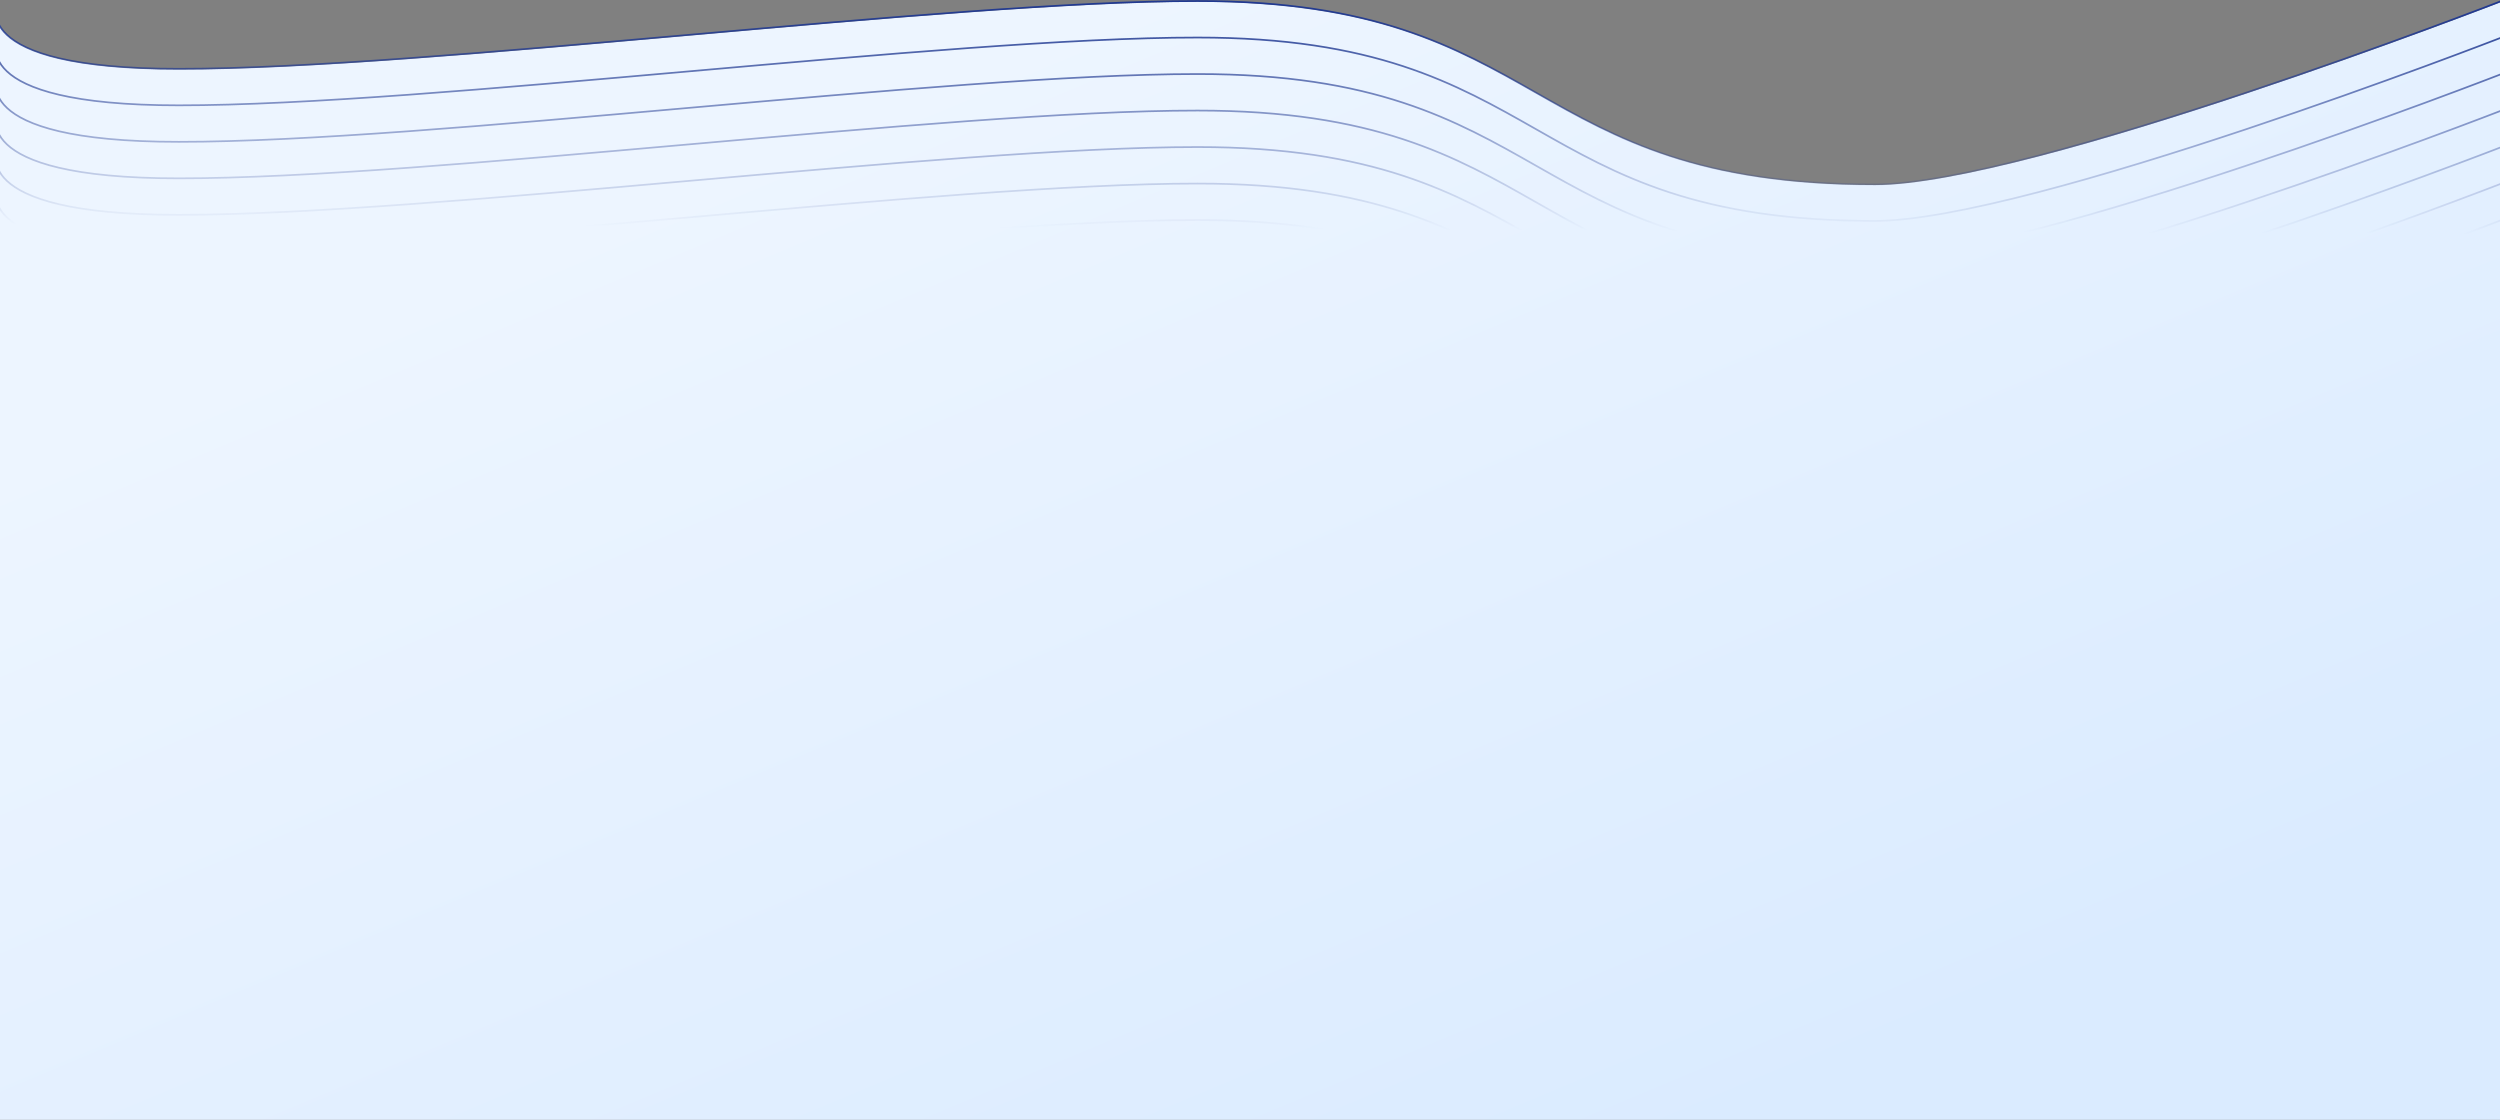 <svg width="1440" height="100%" viewBox="0 0 1440 645" preserveAspectRatio="none" fill="none" xmlns="http://www.w3.org/2000/svg" >
<rect x="0" y="0" width="1440" height="645" fill="#808080" stroke="none"/>
<path d="M1441 646H-0.703V1C-0.703 1 -21.5 40.033 103.42 40.033C248.281 40.033 545.253 1 690.113 1C894.208 1 875.979 106.589 1080.07 106.589C1169.22 106.589 1441 1 1441 1V646Z" fill="url(#paint0_linear_803_5505)"/>
<path fill-rule="evenodd" clip-rule="evenodd" d="M1079.82 374.105C1102.18 374.105 1135.94 367.487 1173.97 357.582C1212.01 347.674 1254.36 334.464 1293.92 321.257C1333.47 308.049 1370.24 294.841 1397.13 284.936C1410.57 279.983 1421.54 275.855 1429.14 272.966C1432.95 271.521 1435.91 270.386 1437.93 269.612C1438.93 269.225 1439.7 268.929 1440.22 268.729C1440.48 268.629 1440.67 268.553 1440.8 268.502L1440.95 268.444L1440.99 268.43L1441 268.426C1441 268.426 1441 268.425 1440.82 267.959C1440.64 267.493 1440.64 267.493 1440.64 267.494L1440.63 267.498L1440.59 267.512L1440.44 267.569C1440.31 267.62 1440.12 267.696 1439.86 267.796C1439.34 267.996 1438.57 268.292 1437.57 268.679C1435.55 269.452 1432.59 270.587 1428.79 272.031C1421.18 274.919 1410.22 279.046 1396.78 283.997C1369.91 293.9 1333.14 307.104 1293.6 320.308C1254.05 333.512 1211.72 346.714 1173.72 356.614C1135.69 366.518 1102.04 373.105 1079.82 373.105C1028.83 373.105 991.749 366.509 961.619 356.623C931.486 346.736 908.287 333.554 885.048 320.348L885.035 320.34C861.803 307.138 838.528 293.911 808.293 283.991C778.049 274.068 740.86 267.459 689.78 267.459C617.313 267.459 506.817 277.224 396.355 286.986L396.33 286.988C285.839 296.753 175.385 306.513 102.967 306.513C71.754 306.513 49.668 304.074 34.097 300.424C18.523 296.774 9.503 291.921 4.383 287.121C-0.723 282.337 -1.973 277.588 -1.975 274.061C-1.976 272.289 -1.662 270.813 -1.348 269.783C-1.192 269.268 -1.036 268.865 -0.92 268.594C-0.888 268.518 -0.859 268.452 -0.834 268.398C-0.814 268.354 -0.797 268.318 -0.782 268.288C-0.766 268.254 -0.754 268.229 -0.746 268.214L-0.737 268.197L-0.735 268.194L-0.818 268.15L-1.177 267.959C-1.618 267.724 -1.619 267.725 -1.619 267.726L-1.62 267.728L-1.624 267.736L-1.637 267.761C-1.648 267.783 -1.664 267.814 -1.683 267.854C-1.699 267.886 -1.716 267.924 -1.736 267.967C-1.766 268.033 -1.801 268.111 -1.84 268.202C-1.968 268.502 -2.137 268.939 -2.305 269.492C-2.641 270.597 -2.976 272.172 -2.975 274.062C-2.973 277.857 -1.614 282.872 3.699 287.851C8.996 292.815 18.203 297.726 33.869 301.398C49.54 305.071 71.709 307.513 102.967 307.513C175.434 307.513 285.93 297.748 396.392 287.986L396.418 287.984C506.909 278.22 617.363 268.459 689.78 268.459C740.769 268.459 777.852 275.056 807.982 284.941C838.115 294.828 861.314 308.01 884.553 321.217L884.567 321.225L884.568 321.225C907.799 334.427 931.074 347.654 961.308 357.573C991.552 367.496 1028.74 374.105 1079.82 374.105ZM1173.97 338.055C1135.94 347.959 1102.18 354.578 1079.82 354.578C1028.74 354.578 991.552 347.969 961.308 338.046C931.073 328.126 907.799 314.9 884.567 301.698L884.567 301.697L884.553 301.69C861.314 288.483 838.115 275.301 807.982 265.414C777.852 255.528 740.769 248.932 689.78 248.932C617.363 248.932 506.909 258.692 396.418 268.457L396.392 268.459C285.93 278.221 175.434 287.986 102.967 287.986C71.709 287.986 49.54 285.544 33.869 281.87C18.203 278.198 8.996 273.288 3.699 268.324C-1.614 263.345 -2.973 258.33 -2.975 254.534C-2.976 252.645 -2.641 251.07 -2.305 249.964C-2.137 249.411 -1.968 248.975 -1.84 248.674C-1.801 248.584 -1.766 248.505 -1.736 248.44L-1.712 248.389L-1.683 248.327L-1.661 248.282L-1.637 248.234L-1.624 248.208L-1.62 248.201L-1.619 248.198C-1.619 248.198 -1.619 248.198 -1.594 248.211C-1.553 248.232 -1.449 248.287 -1.177 248.432C-0.736 248.667 -0.735 248.666 -0.735 248.666L-0.737 248.67L-0.746 248.686C-0.754 248.702 -0.766 248.727 -0.782 248.761C-0.815 248.828 -0.862 248.931 -0.92 249.066C-1.036 249.338 -1.192 249.74 -1.348 250.255C-1.662 251.286 -1.976 252.762 -1.975 254.534C-1.973 258.061 -0.723 262.809 4.383 267.594C9.503 272.393 18.523 277.246 34.097 280.897C49.668 284.546 71.754 286.986 102.967 286.986C175.385 286.986 285.839 277.225 396.33 267.461L396.355 267.459C506.817 257.697 617.313 247.932 689.78 247.932C740.86 247.932 778.049 254.541 808.293 264.464C838.528 274.384 861.803 287.61 885.035 300.813L885.048 300.82C908.287 314.027 931.486 327.209 961.619 337.096C991.749 346.981 1028.83 353.578 1079.82 353.578C1102.04 353.578 1135.69 346.991 1173.72 337.087C1211.72 327.187 1254.05 313.985 1293.6 300.781C1333.14 287.577 1369.91 274.373 1396.78 264.47C1410.22 259.518 1421.18 255.392 1428.79 252.504C1432.59 251.06 1435.55 249.925 1437.57 249.152C1438.57 248.765 1439.34 248.468 1439.86 248.268C1440.12 248.169 1440.31 248.093 1440.44 248.042L1440.59 247.985L1440.63 247.97L1440.64 247.967C1440.64 247.966 1440.64 247.966 1440.82 248.432C1441 248.898 1441 248.898 1441 248.899L1440.99 248.903L1440.95 248.917L1440.8 248.975C1440.67 249.025 1440.48 249.101 1440.22 249.201C1439.7 249.401 1438.93 249.698 1437.93 250.085C1435.91 250.859 1432.95 251.994 1429.14 253.439C1421.54 256.328 1410.57 260.455 1397.13 265.408C1370.24 275.314 1333.47 288.521 1293.92 301.729C1254.36 314.937 1212.01 328.146 1173.97 338.055ZM1079.82 335.051C1102.18 335.051 1135.94 328.432 1173.97 318.527C1212.01 308.619 1254.36 295.409 1293.92 282.202C1333.47 268.994 1370.24 255.786 1397.13 245.881C1410.57 240.928 1421.54 236.801 1429.14 233.911C1432.95 232.467 1435.91 231.332 1437.93 230.558C1438.93 230.171 1439.7 229.874 1440.22 229.674C1440.48 229.574 1440.67 229.498 1440.8 229.447L1440.95 229.39L1440.99 229.375L1441 229.372C1441 229.371 1441 229.37 1440.82 228.904C1440.64 228.438 1440.64 228.439 1440.64 228.44L1440.63 228.443L1440.59 228.458L1440.44 228.515C1440.31 228.566 1440.12 228.641 1439.86 228.741C1439.34 228.941 1438.57 229.237 1437.57 229.624C1435.55 230.398 1432.59 231.532 1428.79 232.976C1421.18 235.865 1410.22 239.991 1396.78 244.943C1369.91 254.846 1333.14 268.05 1293.6 281.253C1254.05 294.457 1211.72 307.659 1173.72 317.56C1135.69 327.464 1102.04 334.051 1079.82 334.051C1028.83 334.051 991.749 327.454 961.619 317.568C931.486 307.682 908.287 294.5 885.048 281.293L885.035 281.286C861.803 268.083 838.528 254.857 808.293 244.937C778.049 235.013 740.86 228.404 689.78 228.404C617.313 228.404 506.817 238.169 396.355 247.931L396.33 247.933C285.839 257.698 175.385 267.459 102.967 267.459C71.754 267.459 49.668 265.019 34.097 261.37C18.523 257.719 9.503 252.866 4.383 248.067C-0.723 243.282 -1.973 238.534 -1.975 235.006C-1.976 233.234 -1.662 231.759 -1.348 230.728C-1.192 230.213 -1.036 229.81 -0.92 229.539C-0.862 229.403 -0.815 229.301 -0.782 229.233C-0.766 229.199 -0.754 229.175 -0.746 229.159L-0.737 229.142L-0.735 229.139L-0.778 229.116L-1.177 228.904C-1.618 228.669 -1.619 228.67 -1.619 228.671L-1.62 228.673L-1.624 228.681L-1.637 228.707C-1.648 228.728 -1.664 228.76 -1.683 228.8C-1.699 228.832 -1.716 228.869 -1.736 228.912C-1.766 228.978 -1.801 229.056 -1.84 229.147C-1.968 229.448 -2.137 229.884 -2.305 230.437C-2.641 231.542 -2.976 233.117 -2.975 235.007C-2.973 238.802 -1.614 243.817 3.699 248.796C8.996 253.761 18.203 258.671 33.869 262.343C49.54 266.016 71.709 268.459 102.967 268.459C175.434 268.459 285.93 258.694 396.392 248.932L396.418 248.93C506.909 239.165 617.363 229.404 689.78 229.404C740.769 229.404 777.852 236.001 807.982 245.887C838.115 255.774 861.314 268.956 884.553 282.162L884.567 282.17L884.567 282.17C907.799 295.372 931.073 308.599 961.308 318.519C991.552 328.442 1028.74 335.051 1079.82 335.051ZM1173.97 299C1135.94 308.905 1102.18 315.523 1079.82 315.523C1028.74 315.523 991.552 308.914 961.308 298.991C931.073 289.071 907.799 275.845 884.567 262.643L884.567 262.643L884.553 262.635C861.314 249.428 838.115 236.246 807.982 226.359C777.852 216.474 740.769 209.877 689.78 209.877C617.363 209.877 506.909 219.638 396.418 229.402L396.392 229.404C285.93 239.166 175.434 248.931 102.967 248.931C71.709 248.931 49.54 246.489 33.869 242.816C18.203 239.144 8.996 234.233 3.699 229.269C-1.614 224.29 -2.973 219.275 -2.975 215.48C-2.976 213.59 -2.641 212.015 -2.305 210.91C-2.137 210.357 -1.968 209.92 -1.84 209.62C-1.824 209.583 -1.809 209.548 -1.794 209.515C-1.774 209.467 -1.754 209.424 -1.736 209.385L-1.714 209.337L-1.683 209.272L-1.654 209.213L-1.637 209.179L-1.624 209.154L-1.62 209.146L-1.619 209.144C-1.619 209.143 -1.618 209.142 -1.177 209.377C-0.736 209.612 -0.735 209.612 -0.735 209.612L-0.737 209.615L-0.746 209.632L-0.758 209.657L-0.782 209.706C-0.802 209.748 -0.828 209.803 -0.859 209.872C-0.878 209.914 -0.898 209.96 -0.92 210.012C-1.036 210.283 -1.192 210.686 -1.348 211.201C-1.662 212.231 -1.976 213.707 -1.975 215.479C-1.973 219.006 -0.723 223.755 4.383 228.539C9.503 233.339 18.523 238.192 34.097 241.842C49.668 245.492 71.754 247.931 102.967 247.931C175.385 247.931 285.839 238.171 396.33 228.406L396.355 228.404C506.817 218.642 617.313 208.877 689.78 208.877C740.86 208.877 778.049 215.486 808.293 225.409C838.528 235.329 861.803 248.556 885.035 261.758L885.048 261.766C908.287 274.972 931.486 288.154 961.619 298.041C991.749 307.927 1028.83 314.523 1079.82 314.523C1102.04 314.523 1135.69 307.936 1173.72 298.032C1211.72 288.132 1254.05 274.93 1293.6 261.726C1333.14 248.522 1369.91 235.318 1396.78 225.415C1410.22 220.464 1421.18 216.337 1428.79 213.449C1432.59 212.005 1435.55 210.87 1437.57 210.097C1438.57 209.71 1439.34 209.414 1439.86 209.214C1440.12 209.114 1440.31 209.038 1440.44 208.987L1440.59 208.93L1440.63 208.916L1440.64 208.912C1440.64 208.911 1440.64 208.911 1440.82 209.377C1441 209.843 1441 209.844 1441 209.844L1440.99 209.848L1440.95 209.862L1440.8 209.92C1440.67 209.971 1440.48 210.046 1440.22 210.146C1439.7 210.346 1438.93 210.643 1437.93 211.03C1435.91 211.804 1432.95 212.939 1429.14 214.384C1421.54 217.273 1410.57 221.401 1397.13 226.353C1370.24 236.259 1333.47 249.467 1293.92 262.675C1254.36 275.882 1212.01 289.092 1173.97 299ZM1079.82 295.996C1102.18 295.996 1135.94 289.377 1173.97 279.473C1212.01 269.564 1254.36 256.355 1293.92 243.147C1333.47 229.939 1370.24 216.732 1397.13 206.826C1410.57 201.873 1421.54 197.746 1429.14 194.857C1432.95 193.412 1435.91 192.277 1437.93 191.503C1438.93 191.116 1439.7 190.819 1440.22 190.619C1440.48 190.519 1440.67 190.443 1440.8 190.392L1440.95 190.335L1440.99 190.321L1441 190.317C1441 190.316 1441 190.316 1440.82 189.85C1440.64 189.384 1440.64 189.384 1440.64 189.385L1440.63 189.388L1440.59 189.403L1440.44 189.46C1440.31 189.511 1440.12 189.587 1439.86 189.686C1439.34 189.886 1438.57 190.183 1437.57 190.569C1435.55 191.343 1432.59 192.478 1428.79 193.922C1421.18 196.81 1410.22 200.936 1396.78 205.888C1369.91 215.791 1333.14 228.995 1293.6 242.199C1254.05 255.403 1211.72 268.605 1173.72 278.505C1135.69 288.409 1102.04 294.996 1079.82 294.996C1028.83 294.996 991.749 288.399 961.619 278.514C931.486 268.627 908.287 255.445 885.048 242.238L885.035 242.231C861.803 229.028 838.528 215.802 808.293 205.882C778.049 195.959 740.86 189.35 689.78 189.35C617.313 189.35 506.817 199.115 396.355 208.877L396.33 208.879C285.839 218.643 175.385 228.404 102.967 228.404C71.754 228.404 49.668 225.964 34.097 222.315C18.523 218.664 9.503 213.811 4.383 209.012C-0.723 204.227 -1.973 199.479 -1.975 195.952C-1.976 194.18 -1.662 192.704 -1.348 191.673C-1.192 191.158 -1.036 190.756 -0.92 190.484L-0.897 190.431L-0.878 190.388C-0.862 190.35 -0.846 190.316 -0.832 190.285C-0.813 190.243 -0.796 190.208 -0.782 190.178C-0.766 190.145 -0.754 190.12 -0.746 190.104L-0.737 190.088L-0.735 190.084C-0.735 190.084 -0.736 190.085 -1.177 189.85C-1.618 189.615 -1.619 189.615 -1.619 189.616L-1.62 189.619L-1.624 189.626L-1.637 189.652C-1.648 189.674 -1.664 189.705 -1.683 189.745C-1.699 189.777 -1.716 189.815 -1.736 189.858C-1.766 189.923 -1.801 190.002 -1.84 190.092C-1.968 190.393 -2.137 190.829 -2.305 191.382C-2.641 192.488 -2.976 194.063 -2.975 195.952C-2.973 199.748 -1.614 204.763 3.699 209.742C8.996 214.706 18.203 219.616 33.869 223.288C49.54 226.962 71.709 229.404 102.967 229.404C175.434 229.404 285.93 219.639 396.392 209.877L396.418 209.875C506.909 200.11 617.363 190.35 689.78 190.35C740.769 190.35 777.852 196.946 807.982 206.832C838.115 216.719 861.314 229.901 884.553 243.108L884.567 243.115L884.567 243.116C907.799 256.318 931.073 269.544 961.308 279.464C991.552 289.387 1028.74 295.996 1079.82 295.996ZM1173.97 258.445C1135.94 268.35 1102.18 274.969 1079.82 274.969C1028.74 274.969 991.552 268.36 961.308 258.437C931.073 248.517 907.799 235.29 884.567 222.088L884.567 222.088L884.553 222.08C861.314 208.874 838.115 195.692 807.982 185.805C777.852 175.919 740.769 169.322 689.78 169.322C617.363 169.322 506.909 179.083 396.418 188.848L396.392 188.85C285.93 198.612 175.434 208.376 102.967 208.376C71.709 208.376 49.54 205.934 33.869 202.261C18.203 198.589 8.996 193.679 3.699 188.714C-1.614 183.735 -2.973 178.72 -2.975 174.925C-2.976 173.035 -2.641 171.46 -2.305 170.355C-2.137 169.802 -1.968 169.366 -1.84 169.065C-1.801 168.974 -1.766 168.896 -1.736 168.83C-1.716 168.787 -1.699 168.75 -1.683 168.718L-1.663 168.676L-1.637 168.625L-1.624 168.599L-1.62 168.591L-1.619 168.589C-1.619 168.588 -1.618 168.587 -1.177 168.822C-0.736 169.057 -0.735 169.057 -0.735 169.057L-0.737 169.06L-0.746 169.077L-0.754 169.094L-0.782 169.151C-0.797 169.182 -0.816 169.221 -0.837 169.268C-0.861 169.321 -0.889 169.384 -0.92 169.457C-1.036 169.728 -1.192 170.131 -1.348 170.646C-1.662 171.677 -1.976 173.152 -1.975 174.924C-1.973 178.452 -0.723 183.2 4.383 187.985C9.503 192.784 18.523 197.637 34.097 201.287C49.668 204.937 71.754 207.376 102.967 207.376C175.385 207.376 285.839 197.616 396.33 187.851L396.355 187.849C506.817 178.087 617.313 168.322 689.78 168.322C740.86 168.322 778.049 174.931 808.293 184.855C838.528 194.775 861.803 208.001 885.035 221.204L885.048 221.211C908.287 234.418 931.486 247.6 961.619 257.486C991.749 267.372 1028.83 273.969 1079.82 273.969C1102.04 273.969 1135.69 267.382 1173.72 257.478C1211.72 247.577 1254.05 234.375 1293.6 221.171C1333.14 207.968 1369.91 194.764 1396.78 184.86C1410.22 179.909 1421.18 175.783 1428.79 172.894C1432.59 171.45 1435.55 170.316 1437.57 169.542C1438.57 169.155 1439.34 168.859 1439.86 168.659C1440.12 168.559 1440.31 168.483 1440.44 168.433L1440.59 168.376L1440.63 168.361L1440.64 168.358C1440.64 168.357 1440.64 168.356 1440.82 168.822C1441 169.288 1441 169.289 1441 169.29L1440.99 169.293L1440.95 169.308L1440.8 169.365C1440.67 169.416 1440.48 169.492 1440.22 169.592C1439.7 169.792 1438.93 170.089 1437.93 170.476C1435.91 171.25 1432.95 172.385 1429.14 173.829C1421.54 176.719 1410.57 180.846 1397.13 185.799C1370.24 195.704 1333.47 208.912 1293.92 222.12C1254.36 235.327 1212.01 248.537 1173.97 258.445ZM1079.82 253.938C1102.18 253.938 1135.94 247.319 1173.97 237.414C1212.01 227.506 1254.36 214.296 1293.92 201.089C1333.47 187.881 1370.24 174.673 1397.13 164.768C1410.57 159.815 1421.54 155.687 1429.14 152.798C1432.95 151.353 1435.91 150.218 1437.93 149.444C1438.93 149.057 1439.7 148.761 1440.22 148.561C1440.48 148.461 1440.67 148.385 1440.8 148.334L1440.95 148.276L1440.99 148.262L1441 148.258C1441 148.258 1441 148.257 1440.82 147.791C1440.64 147.325 1440.64 147.325 1440.64 147.326L1440.63 147.33L1440.59 147.344L1440.44 147.402C1440.31 147.452 1440.12 147.528 1439.86 147.628C1439.34 147.828 1438.57 148.124 1437.57 148.511C1435.55 149.284 1432.59 150.419 1428.79 151.863C1421.18 154.751 1410.22 158.878 1396.78 163.829C1369.91 173.732 1333.14 186.936 1293.6 200.14C1254.05 213.344 1211.72 226.546 1173.72 236.446C1135.69 246.351 1102.04 252.938 1079.82 252.938C1028.83 252.938 991.749 246.341 961.619 236.455C931.486 226.568 908.287 213.386 885.048 200.18L885.035 200.172C861.803 186.97 838.528 173.743 808.293 163.823C778.049 153.9 740.86 147.291 689.78 147.291C617.313 147.291 506.817 157.056 396.355 166.818L396.33 166.82C285.839 176.585 175.385 186.345 102.967 186.345C71.754 186.345 49.668 183.906 34.097 180.256C18.523 176.606 9.503 171.753 4.383 166.953C-0.723 162.169 -1.973 157.42 -1.975 153.893C-1.976 152.121 -1.662 150.645 -1.348 149.615C-1.192 149.1 -1.036 148.697 -0.92 148.426C-0.862 148.29 -0.815 148.187 -0.782 148.12C-0.766 148.086 -0.754 148.061 -0.746 148.046L-0.737 148.029L-0.735 148.026C-0.735 148.026 -0.736 148.026 -1.177 147.791C-1.426 147.658 -1.535 147.601 -1.582 147.576C-1.619 147.557 -1.619 147.557 -1.619 147.558L-1.62 147.56L-1.624 147.568L-1.637 147.593C-1.648 147.615 -1.664 147.646 -1.683 147.686L-1.706 147.734L-1.736 147.799C-1.766 147.865 -1.801 147.943 -1.84 148.034C-1.968 148.334 -2.137 148.771 -2.305 149.324C-2.641 150.429 -2.976 152.004 -2.975 153.894C-2.973 157.689 -1.614 162.704 3.699 167.683C8.996 172.647 18.203 177.558 33.869 181.23C49.54 184.903 71.709 187.345 102.967 187.345C175.434 187.345 285.93 177.58 396.392 167.819L396.418 167.816C506.909 158.052 617.363 148.291 689.78 148.291C740.769 148.291 777.852 154.888 807.982 164.773C838.115 174.66 861.314 187.842 884.553 201.049L884.567 201.057L884.567 201.057C907.799 214.259 931.073 227.486 961.308 237.405C991.552 247.328 1028.74 253.938 1079.82 253.938ZM1173.97 216.387C1135.94 226.291 1102.18 232.91 1079.82 232.91C1028.74 232.91 991.552 226.301 961.308 216.378C931.073 206.458 907.799 193.232 884.567 180.03L884.567 180.029L884.553 180.022C861.314 166.815 838.115 153.633 807.982 143.746C777.852 133.861 740.769 127.264 689.78 127.264C617.363 127.264 506.909 137.024 396.418 146.789L396.392 146.791C285.93 156.553 175.434 166.318 102.967 166.318C71.709 166.318 49.54 163.876 33.869 160.202C18.203 156.53 8.996 151.62 3.699 146.656C-1.614 141.677 -2.973 136.662 -2.975 132.866C-2.976 130.977 -2.641 129.402 -2.305 128.296C-2.137 127.744 -1.968 127.307 -1.84 127.006L-1.808 126.932L-1.78 126.869L-1.763 126.83L-1.736 126.772L-1.716 126.729L-1.683 126.659C-1.664 126.619 -1.648 126.588 -1.637 126.566L-1.624 126.54L-1.62 126.533L-1.619 126.53C-1.619 126.529 -1.618 126.529 -1.177 126.764C-0.736 126.999 -0.735 126.998 -0.735 126.998L-0.737 127.002L-0.746 127.018L-0.754 127.035C-0.761 127.049 -0.771 127.069 -0.782 127.093C-0.815 127.16 -0.862 127.263 -0.92 127.398C-1.036 127.67 -1.192 128.072 -1.348 128.587C-1.662 129.618 -1.976 131.094 -1.975 132.866C-1.973 136.393 -0.723 141.141 4.383 145.926C9.503 150.725 18.523 155.578 34.097 159.229C49.668 162.878 71.754 165.318 102.967 165.318C175.385 165.318 285.839 155.557 396.33 145.793L396.355 145.791C506.817 136.029 617.313 126.264 689.78 126.264C740.86 126.264 778.049 132.873 808.293 142.796C838.528 152.716 861.803 165.943 885.035 179.145L885.048 179.152C908.287 192.359 931.486 205.541 961.619 215.428C991.749 225.313 1028.83 231.91 1079.82 231.91C1102.04 231.91 1135.69 225.323 1173.72 215.419C1211.72 205.519 1254.05 192.317 1293.6 179.113C1333.14 165.909 1369.91 152.705 1396.78 142.802C1410.22 137.85 1421.18 133.724 1428.79 130.836C1432.59 129.392 1435.55 128.257 1437.57 127.484C1438.57 127.097 1439.34 126.8 1439.86 126.6C1440.12 126.501 1440.31 126.425 1440.44 126.374L1440.59 126.317L1440.63 126.303L1440.64 126.299C1440.64 126.298 1440.64 126.298 1440.82 126.764C1441 127.23 1441 127.23 1441 127.231L1440.99 127.235L1440.95 127.249L1440.8 127.307C1440.67 127.357 1440.48 127.433 1440.22 127.533C1439.7 127.733 1438.93 128.03 1437.93 128.417C1435.91 129.191 1432.95 130.326 1429.14 131.771C1421.54 134.66 1410.57 138.787 1397.13 143.74C1370.24 153.646 1333.47 166.853 1293.92 180.061C1254.36 193.269 1212.01 206.478 1173.97 216.387ZM1079.82 211.879C1102.18 211.879 1135.94 205.26 1173.97 195.356C1212.01 185.447 1254.36 172.238 1293.92 159.03C1333.47 145.822 1370.24 132.614 1397.13 122.709C1410.57 117.756 1421.54 113.629 1429.14 110.739C1432.95 109.295 1435.91 108.16 1437.93 107.386C1438.93 106.999 1439.7 106.702 1440.22 106.502C1440.48 106.402 1440.67 106.326 1440.8 106.275L1440.95 106.218L1440.99 106.203L1441 106.2C1441 106.199 1441 106.199 1440.82 105.733C1440.64 105.266 1440.64 105.267 1440.64 105.268L1440.63 105.271L1440.59 105.286L1440.44 105.343C1440.31 105.394 1440.12 105.469 1439.86 105.569C1439.34 105.769 1438.57 106.066 1437.57 106.452C1435.55 107.226 1432.59 108.36 1428.79 109.805C1421.18 112.693 1410.22 116.819 1396.78 121.771C1369.91 131.674 1333.14 144.878 1293.6 158.081C1254.05 171.286 1211.72 184.487 1173.72 194.388C1135.69 204.292 1102.04 210.879 1079.82 210.879C1028.83 210.879 991.749 204.282 961.619 194.397C931.486 184.51 908.287 171.328 885.048 158.121L885.035 158.114C861.803 144.911 838.528 131.685 808.293 121.765C778.049 111.842 740.86 105.233 689.78 105.233C617.313 105.233 506.817 114.997 396.355 124.759L396.33 124.762C285.839 134.526 175.385 144.287 102.967 144.287C71.754 144.287 49.668 141.847 34.097 138.198C18.523 134.547 9.503 129.694 4.383 124.895C-0.723 120.11 -1.973 115.362 -1.975 111.834C-1.976 110.063 -1.662 108.587 -1.348 107.556C-1.192 107.041 -1.036 106.638 -0.92 106.367C-0.896 106.311 -0.874 106.26 -0.854 106.216C-0.84 106.185 -0.827 106.156 -0.815 106.131C-0.803 106.105 -0.792 106.081 -0.782 106.061C-0.771 106.038 -0.761 106.018 -0.754 106.003L-0.746 105.987L-0.737 105.97L-0.735 105.967C-0.735 105.967 -0.736 105.968 -1.177 105.733C-1.618 105.497 -1.619 105.498 -1.619 105.499L-1.62 105.501L-1.624 105.509L-1.637 105.535L-1.655 105.569L-1.683 105.628C-1.699 105.66 -1.716 105.697 -1.736 105.741C-1.766 105.806 -1.801 105.884 -1.84 105.975C-1.968 106.276 -2.137 106.712 -2.305 107.265C-2.641 108.37 -2.976 109.946 -2.975 111.835C-2.973 115.63 -1.614 120.645 3.699 125.624C8.996 130.589 18.203 135.499 33.869 139.171C49.54 142.844 71.709 145.287 102.967 145.287C175.434 145.287 285.93 135.522 396.392 125.76L396.418 125.758C506.909 115.993 617.363 106.233 689.78 106.233C740.769 106.233 777.852 112.829 807.982 122.715C838.115 132.602 861.314 145.784 884.553 158.99L884.567 158.998L884.567 158.998C907.799 172.201 931.073 185.427 961.308 195.347C991.552 205.27 1028.74 211.879 1079.82 211.879ZM1173.97 174.328C1135.94 184.233 1102.18 190.852 1079.82 190.852C1028.74 190.852 991.552 184.242 961.308 174.319C931.074 164.4 907.799 151.173 884.568 137.971L884.567 137.971L884.553 137.963C861.314 124.756 838.115 111.574 807.982 101.688C777.852 91.802 740.769 85.205 689.78 85.205C617.363 85.205 506.909 94.966 396.418 104.73L396.392 104.733C285.93 114.494 175.434 124.259 102.967 124.259C71.709 124.259 49.54 121.817 33.869 118.144C18.203 114.472 8.996 109.561 3.699 104.597C-1.614 99.618 -2.973 94.603 -2.975 90.808C-2.976 88.918 -2.641 87.343 -2.305 86.238C-2.137 85.685 -1.968 85.249 -1.84 84.948C-1.801 84.857 -1.766 84.779 -1.736 84.713L-1.722 84.682L-1.697 84.629L-1.683 84.6C-1.664 84.56 -1.648 84.529 -1.637 84.507L-1.624 84.482L-1.62 84.474L-1.619 84.472C-1.619 84.471 -1.618 84.47 -1.177 84.705C-0.736 84.94 -0.735 84.94 -0.735 84.94L-0.737 84.943L-0.746 84.96L-0.762 84.993L-0.782 85.034C-0.804 85.079 -0.833 85.141 -0.867 85.218C-0.883 85.255 -0.901 85.296 -0.92 85.34C-1.036 85.611 -1.192 86.014 -1.348 86.529C-1.662 87.559 -1.976 89.035 -1.975 90.807C-1.973 94.334 -0.723 99.083 4.383 103.867C9.503 108.667 18.523 113.52 34.097 117.17C49.668 120.82 71.754 123.259 102.967 123.259C175.385 123.259 285.839 113.499 396.33 103.734L396.355 103.732C506.817 93.97 617.313 84.205 689.78 84.205C740.86 84.205 778.049 90.814 808.293 100.737C838.528 110.657 861.803 123.884 885.035 137.086L885.048 137.094C908.287 150.3 931.486 163.482 961.619 173.369C991.749 183.255 1028.83 189.852 1079.82 189.852C1102.04 189.852 1135.69 183.265 1173.72 173.36C1211.72 163.46 1254.05 150.258 1293.6 137.054C1333.14 123.85 1369.91 110.646 1396.78 100.743C1410.22 95.792 1421.18 91.665 1428.79 88.777C1432.59 87.333 1435.55 86.198 1437.57 85.425C1438.57 85.038 1439.34 84.742 1439.86 84.542C1440.12 84.442 1440.31 84.366 1440.44 84.316L1440.59 84.258L1440.63 84.244L1440.64 84.24C1440.64 84.24 1440.64 84.239 1440.82 84.705C1441 85.171 1441 85.172 1441 85.172L1440.99 85.176L1440.95 85.191L1440.8 85.248C1440.67 85.299 1440.48 85.375 1440.22 85.475C1439.7 85.675 1438.93 85.971 1437.93 86.358C1435.91 87.132 1432.95 88.267 1429.14 89.712C1421.54 92.601 1410.57 96.729 1397.13 101.682C1370.24 111.587 1333.47 124.795 1293.92 138.003C1254.36 151.21 1212.01 164.42 1173.97 174.328ZM1079.82 169.824C1102.18 169.824 1135.94 163.205 1173.97 153.301C1212.01 143.393 1254.36 130.183 1293.92 116.975C1333.47 103.767 1370.24 90.56 1397.13 80.654C1410.57 75.701 1421.54 71.574 1429.14 68.685C1432.95 67.24 1435.91 66.105 1437.93 65.331C1438.93 64.944 1439.7 64.647 1440.22 64.447C1440.48 64.347 1440.67 64.272 1440.8 64.221L1440.95 64.163L1440.99 64.149L1441 64.145C1441 64.144 1441 64.144 1440.82 63.678C1440.64 63.212 1440.64 63.212 1440.64 63.213L1440.63 63.217L1440.59 63.231L1440.44 63.288C1440.31 63.339 1440.12 63.415 1439.86 63.515C1439.34 63.714 1438.57 64.011 1437.57 64.398C1435.55 65.171 1432.59 66.306 1428.79 67.75C1421.18 70.638 1410.22 74.764 1396.78 79.716C1369.91 89.619 1333.14 102.823 1293.6 116.027C1254.05 129.231 1211.72 142.433 1173.72 152.333C1135.69 162.237 1102.04 168.824 1079.82 168.824C1028.83 168.824 991.749 162.228 961.619 152.342C931.486 142.455 908.287 129.273 885.048 116.066L885.035 116.059C861.803 102.857 838.528 89.63 808.293 79.71C778.049 69.787 740.86 63.178 689.78 63.178C617.313 63.178 506.817 72.943 396.355 82.705L396.33 82.707C285.839 92.471 175.385 102.232 102.967 102.232C71.754 102.232 49.668 99.793 34.097 96.143C18.523 92.492 9.503 87.639 4.383 82.84C-0.723 78.055 -1.973 73.307 -1.975 69.78C-1.976 68.008 -1.662 66.532 -1.348 65.501C-1.192 64.987 -1.036 64.584 -0.92 64.312C-0.862 64.177 -0.815 64.074 -0.782 64.007L-0.762 63.965L-0.746 63.932L-0.737 63.916L-0.735 63.913C-0.735 63.913 -0.736 63.913 -1.177 63.678C-1.618 63.443 -1.619 63.444 -1.619 63.444L-1.62 63.447L-1.624 63.454L-1.637 63.48L-1.655 63.514L-1.683 63.573L-1.71 63.63L-1.736 63.686C-1.766 63.751 -1.801 63.83 -1.84 63.92C-1.968 64.221 -2.137 64.658 -2.305 65.21C-2.641 66.316 -2.976 67.891 -2.975 69.78C-2.973 73.576 -1.614 78.591 3.699 83.57C8.996 88.534 18.203 93.445 33.869 97.117C49.54 100.79 71.709 103.232 102.967 103.232C175.434 103.232 285.93 93.467 396.392 83.705L396.418 83.703C506.909 73.939 617.363 64.178 689.78 64.178C740.769 64.178 777.852 70.775 807.982 80.66C838.115 90.547 861.314 103.729 884.553 116.936L884.567 116.943L884.567 116.944C907.799 130.146 931.073 143.372 961.308 153.292C991.552 163.215 1028.74 169.824 1079.82 169.824ZM1173.97 132.27C1135.94 142.174 1102.18 148.793 1079.82 148.793C1028.74 148.793 991.552 142.184 961.308 132.261C931.073 122.341 907.799 109.114 884.567 95.912L884.553 95.904C861.314 82.698 838.115 69.516 807.982 59.629C777.852 49.743 740.769 43.147 689.78 43.147C617.363 43.147 506.909 52.907 396.418 62.672L396.392 62.674C285.93 72.436 175.434 82.201 102.967 82.201C71.709 82.201 49.54 79.758 33.869 76.085C18.203 72.413 8.996 67.503 3.699 62.538C-1.614 57.559 -2.973 52.544 -2.975 48.749C-2.976 46.86 -2.641 45.284 -2.305 44.179C-2.137 43.626 -1.968 43.19 -1.84 42.889C-1.823 42.849 -1.806 42.811 -1.79 42.775C-1.771 42.731 -1.753 42.691 -1.736 42.655L-1.709 42.597L-1.683 42.542L-1.66 42.493L-1.637 42.449L-1.624 42.423L-1.62 42.416L-1.619 42.413C-1.619 42.413 -1.619 42.413 -1.612 42.416L-1.588 42.428C-1.544 42.451 -1.437 42.508 -1.177 42.647L-0.792 42.852L-0.735 42.881L-0.737 42.884L-0.746 42.901C-0.754 42.917 -0.766 42.942 -0.782 42.975C-0.815 43.043 -0.862 43.145 -0.92 43.281C-1.036 43.553 -1.192 43.955 -1.348 44.47C-1.662 45.501 -1.976 46.977 -1.975 48.748C-1.973 52.276 -0.723 57.024 4.383 61.809C9.503 66.608 18.523 71.461 34.097 75.112C49.668 78.761 71.754 81.201 102.967 81.201C175.385 81.201 285.839 71.44 396.33 61.676L396.355 61.673C506.817 51.911 617.313 42.147 689.78 42.147C740.86 42.147 778.049 48.756 808.293 58.679C838.528 68.599 861.803 81.825 885.035 95.028L885.048 95.035C908.287 108.242 931.486 121.424 961.619 131.311C991.749 141.196 1028.83 147.793 1079.82 147.793C1102.04 147.793 1135.69 141.206 1173.72 131.302C1211.72 121.402 1254.05 108.2 1293.6 94.996C1333.14 81.792 1369.91 68.588 1396.78 58.685C1410.22 53.733 1421.18 49.607 1428.79 46.719C1432.59 45.275 1435.55 44.14 1437.57 43.366C1438.57 42.98 1439.34 42.683 1439.86 42.483C1440.12 42.383 1440.31 42.308 1440.44 42.257L1440.59 42.2L1440.63 42.185L1440.64 42.182C1440.64 42.181 1440.64 42.181 1440.82 42.647C1441 43.113 1441 43.113 1441 43.114L1440.99 43.117L1440.95 43.132L1440.8 43.189C1440.67 43.24 1440.48 43.316 1440.22 43.416C1439.7 43.616 1438.93 43.913 1437.93 44.3C1435.91 45.074 1432.95 46.209 1429.14 47.654C1421.54 50.543 1410.57 54.67 1397.13 59.623C1370.24 69.528 1333.47 82.736 1293.92 95.944C1254.36 109.152 1212.01 122.361 1173.97 132.27ZM1079.82 127.766C1102.18 127.766 1135.94 121.147 1173.97 111.242C1212.01 101.334 1254.36 88.124 1293.92 74.917C1333.47 61.709 1370.24 48.501 1397.13 38.596C1410.57 33.643 1421.54 29.515 1429.14 26.626C1432.95 25.181 1435.91 24.046 1437.93 23.272C1438.93 22.885 1439.7 22.589 1440.22 22.389C1440.48 22.289 1440.67 22.213 1440.8 22.162L1440.95 22.105L1440.99 22.09L1441 22.087C1441 22.086 1441 22.085 1440.82 21.619C1440.64 21.153 1440.64 21.154 1440.64 21.154L1440.63 21.158L1440.59 21.172L1440.44 21.23C1440.31 21.28 1440.12 21.356 1439.86 21.456C1439.34 21.656 1438.57 21.952 1437.57 22.339C1435.55 23.113 1432.59 24.247 1428.79 25.691C1421.18 28.58 1410.22 32.706 1396.78 37.657C1369.91 47.56 1333.14 60.764 1293.6 73.968C1254.05 87.172 1211.72 100.374 1173.72 110.275C1135.69 120.179 1102.04 126.766 1079.82 126.766C1028.83 126.766 991.749 120.169 961.619 110.283C931.486 100.396 908.287 87.215 885.048 74.008L885.035 74C861.803 60.798 838.528 47.571 808.293 37.651C778.049 27.728 740.86 21.119 689.78 21.119C617.313 21.119 506.817 30.884 396.355 40.646L396.33 40.648C285.839 50.413 175.385 60.173 102.967 60.173C71.754 60.173 49.668 57.734 34.097 54.084C18.523 50.434 9.503 45.581 4.383 40.782C-0.723 35.997 -1.973 31.248 -1.975 27.721C-1.976 25.949 -1.662 24.473 -1.348 23.443C-1.192 22.928 -1.036 22.525 -0.92 22.254C-0.862 22.118 -0.815 22.015 -0.782 21.948L-0.758 21.899L-0.746 21.874L-0.737 21.857L-0.735 21.854L-0.795 21.823L-1.177 21.619C-1.351 21.527 -1.456 21.471 -1.52 21.437C-1.619 21.385 -1.619 21.385 -1.619 21.386L-1.62 21.388L-1.624 21.396L-1.637 21.421C-1.648 21.443 -1.664 21.474 -1.683 21.515L-1.704 21.558L-1.725 21.602L-1.736 21.627C-1.766 21.693 -1.801 21.771 -1.84 21.862C-1.968 22.163 -2.137 22.599 -2.305 23.152C-2.641 24.257 -2.976 25.832 -2.975 27.722C-2.973 31.517 -1.614 36.532 3.699 41.511C8.996 46.475 18.203 51.386 33.869 55.058C49.54 58.731 71.709 61.173 102.967 61.173C175.434 61.173 285.93 51.408 396.392 41.647L396.418 41.644C506.909 31.88 617.363 22.119 689.78 22.119C740.769 22.119 777.852 28.716 807.982 38.602C838.115 48.489 861.314 61.67 884.553 74.877L884.567 74.885L884.567 74.885C907.799 88.087 931.073 101.314 961.308 111.233C991.552 121.157 1028.74 127.766 1079.82 127.766ZM1079.82 106.734C1102.18 106.734 1135.94 100.116 1173.97 90.211C1212.01 80.303 1254.36 67.093 1293.92 53.885C1333.47 40.678 1370.24 27.47 1397.13 17.564C1410.57 12.612 1421.54 8.484 1429.14 5.595C1432.95 4.15 1435.91 3.015 1437.93 2.241C1438.93 1.854 1439.7 1.557 1440.22 1.357C1440.48 1.257 1440.67 1.182 1440.8 1.131L1440.95 1.073L1440.99 1.059L1441 1.055C1441 1.054 1441 1.054 1440.82 0.588C1440.64 0.122 1440.64 0.122 1440.64 0.123L1440.63 0.127L1440.59 0.141L1440.44 0.198C1440.31 0.249 1440.12 0.325 1439.86 0.425C1439.34 0.624 1438.57 0.921 1437.57 1.308C1435.55 2.081 1432.59 3.216 1428.79 4.66C1421.18 7.548 1410.22 11.675 1396.78 16.626C1369.91 26.529 1333.14 39.733 1293.6 52.937C1254.05 66.141 1211.72 79.343 1173.72 89.243C1135.69 99.147 1102.04 105.734 1079.82 105.734C1028.83 105.734 991.749 99.138 961.619 89.252C931.486 79.365 908.287 66.183 885.048 52.977L885.035 52.969C861.803 39.767 838.528 26.54 808.293 16.62C778.049 6.697 740.86 0.088 689.78 0.088C617.313 0.088 506.817 9.853 396.355 19.615L396.33 19.617C285.839 29.381 175.385 39.142 102.967 39.142C71.754 39.142 49.668 36.703 34.097 33.053C18.523 29.403 9.503 24.549 4.383 19.75C-0.723 14.966 -1.973 10.217 -1.975 6.69C-1.976 4.918 -1.662 3.442 -1.348 2.412C-1.192 1.897 -1.036 1.494 -0.92 1.223C-0.862 1.087 -0.815 0.984 -0.782 0.917C-0.766 0.883 -0.754 0.858 -0.746 0.842L-0.737 0.826L-0.735 0.823C-0.735 0.823 -0.736 0.823 -1.177 0.588C-1.618 0.353 -1.619 0.354 -1.619 0.354L-1.62 0.357L-1.624 0.364L-1.637 0.39L-1.663 0.442L-1.683 0.483C-1.699 0.515 -1.716 0.553 -1.736 0.596C-1.766 0.662 -1.801 0.74 -1.84 0.831C-1.968 1.131 -2.137 1.568 -2.305 2.121C-2.641 3.226 -2.976 4.801 -2.975 6.69C-2.973 10.486 -1.614 15.501 3.699 20.48C8.996 25.444 18.203 30.355 33.869 34.027C49.54 37.7 71.709 40.142 102.967 40.142C175.434 40.142 285.93 30.377 396.392 20.615L396.418 20.613C506.909 10.849 617.363 1.088 689.78 1.088C740.769 1.088 777.852 7.685 807.982 17.57C838.115 27.457 861.314 40.639 884.553 53.846L884.567 53.853L884.567 53.854C907.799 67.056 931.073 80.282 961.308 90.202C991.552 100.125 1028.74 106.734 1079.82 106.734Z" fill="url(#paint1_linear_803_5505)"/>
<defs>
<linearGradient id="paint0_linear_803_5505" x1="1001.98" y1="646" x2="718.001" y2="-30.581" gradientUnits="userSpaceOnUse">
<stop stop-color="#DAEBFF"/>
<stop offset="1" stop-color="#EDF5FF"/>
</linearGradient>
<linearGradient id="paint1_linear_803_5505" x1="684.5" y1="131.999" x2="685.024" y2="-0.047" gradientUnits="userSpaceOnUse">
<stop stop-color="#1F3891" stop-opacity="0"/>
<stop offset="1" stop-color="#1F3891"/>
</linearGradient>
</defs>
</svg>
